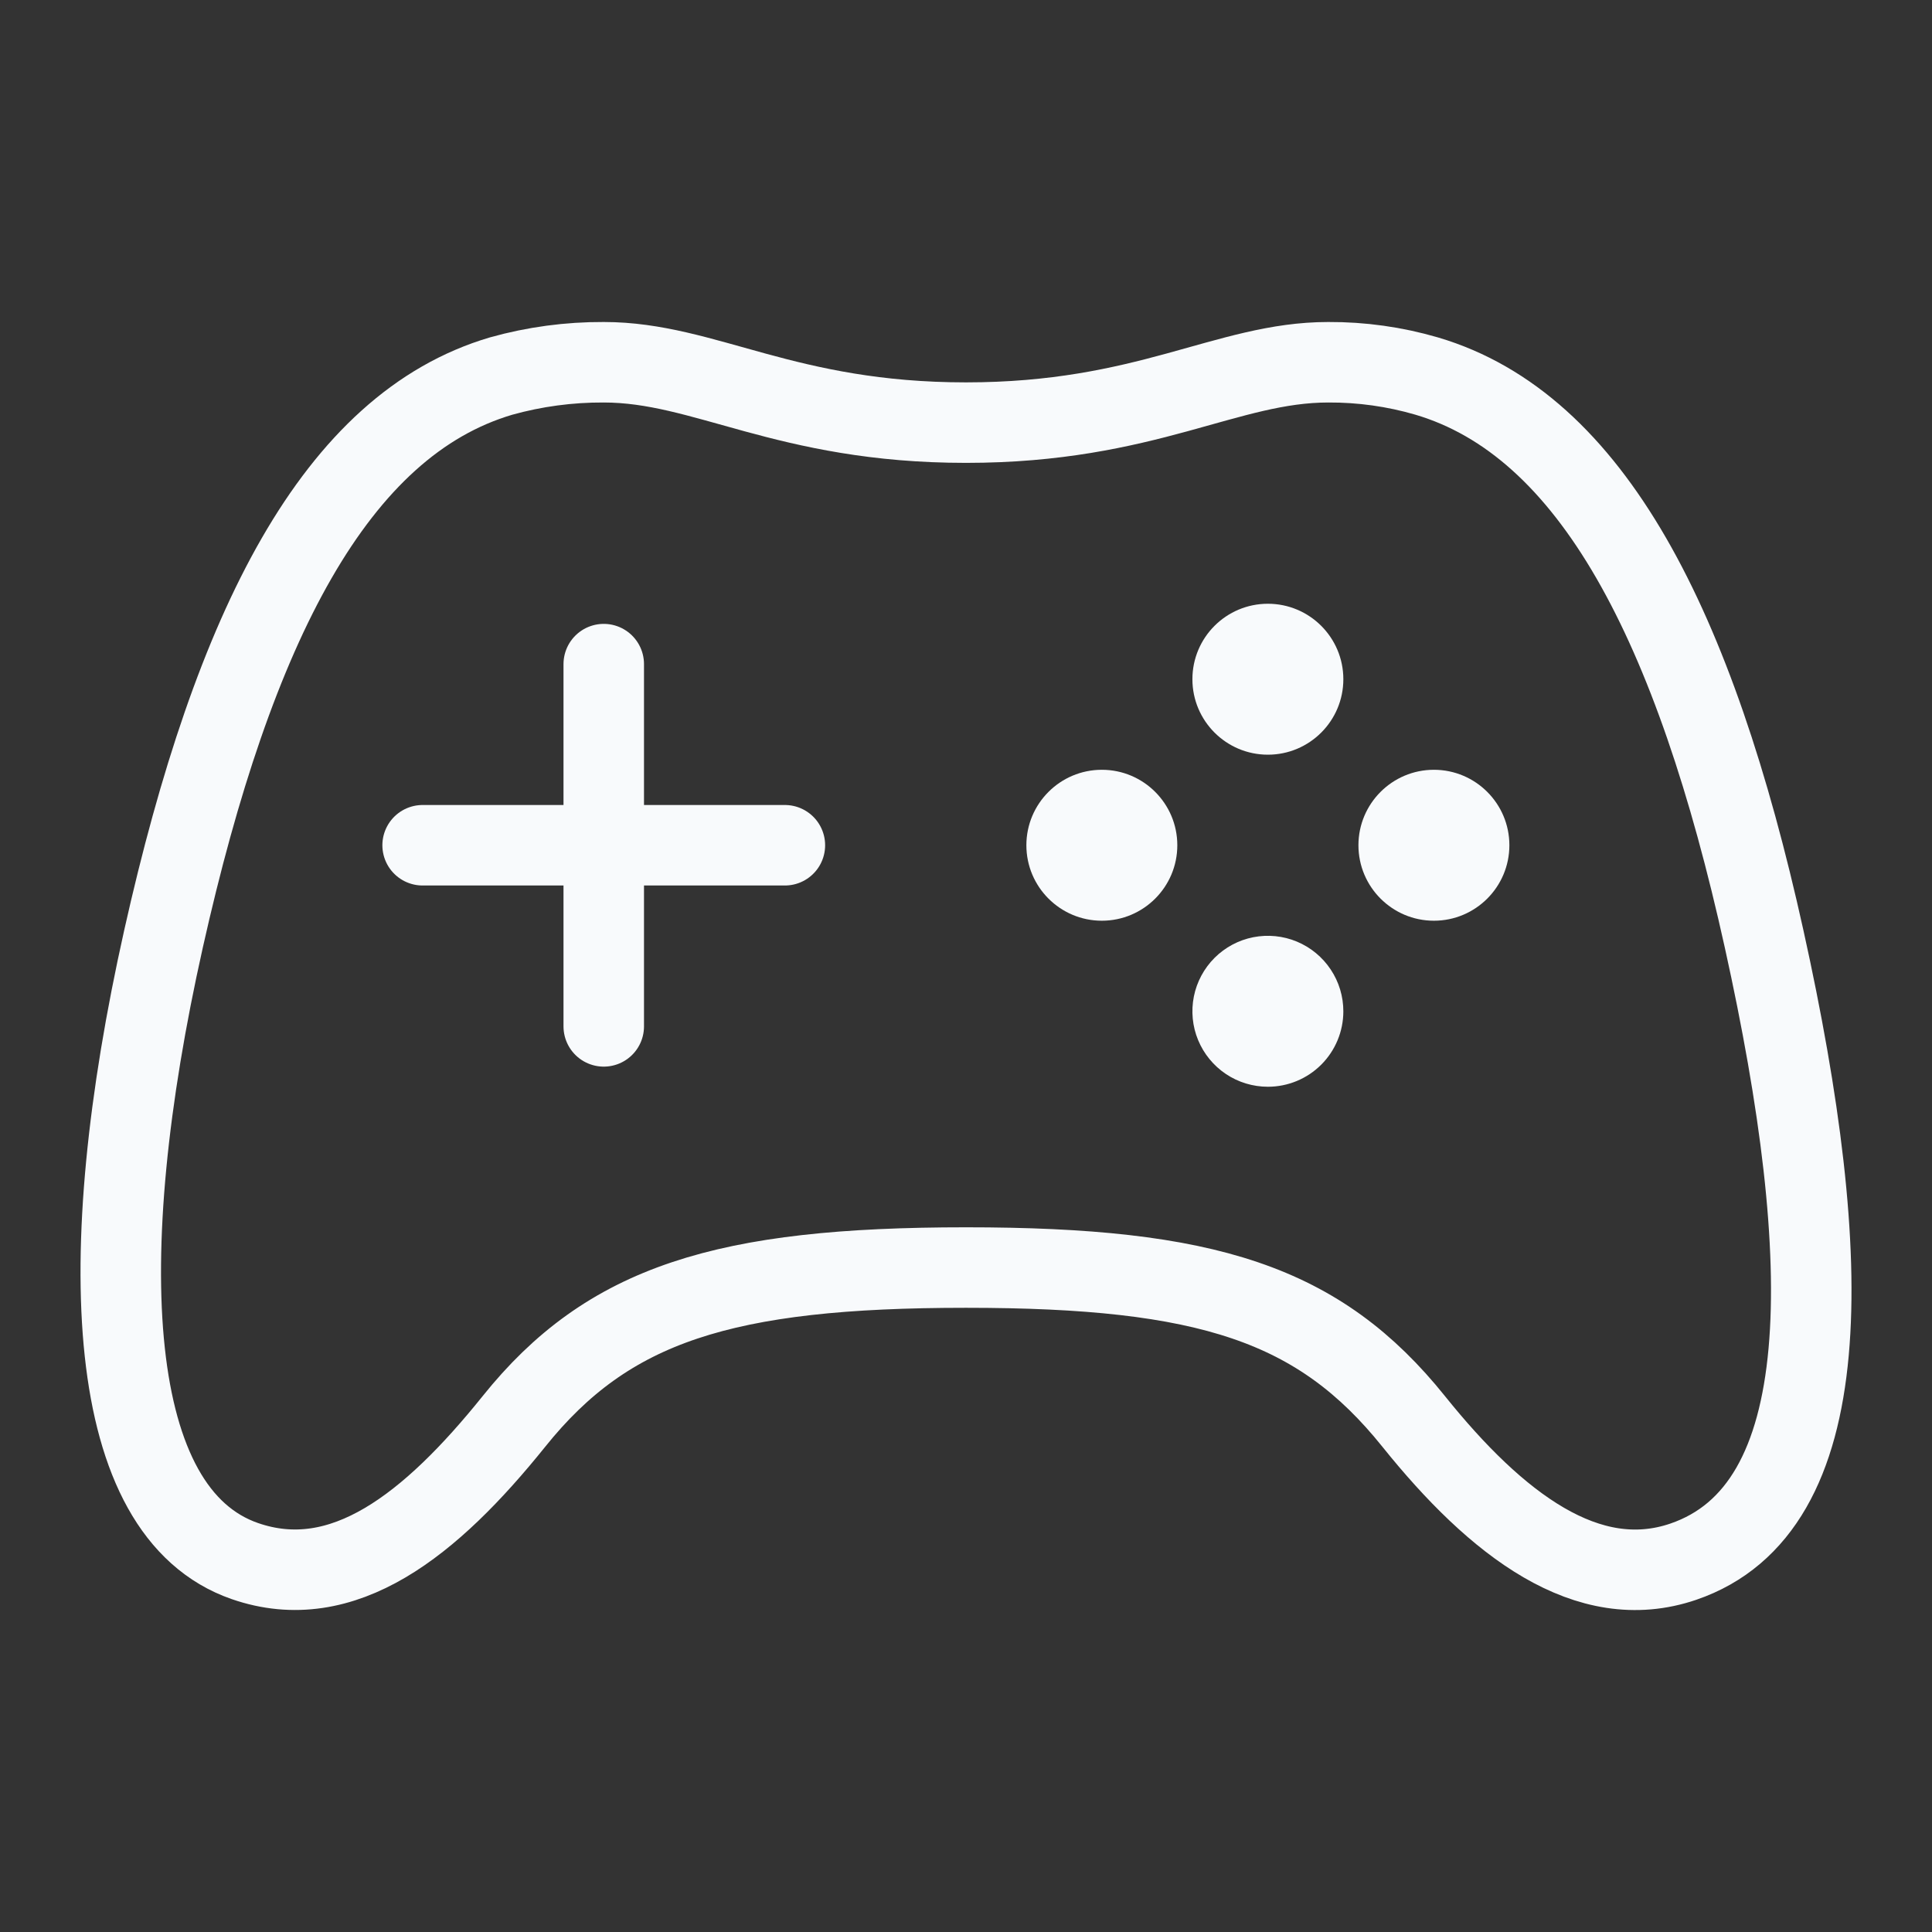 <svg width="48" height="48" viewBox="0 0 48 48" fill="none" xmlns="http://www.w3.org/2000/svg">
<rect x="0" y="0" width="48" height="48" fill="#333333" stroke="none"/>
<path d="M43.829 23.328C42.104 15.53 39.546 10.555 35.445 9.343C34.651 9.111 33.827 8.996 33 9C30.479 9 28.49 10.5 24 10.5C19.51 10.5 17.517 9 15 9C14.138 8.996 13.28 9.111 12.45 9.343C8.344 10.555 5.807 15.534 4.062 23.328C2.281 31.288 2.603 37.578 6.085 38.785C8.523 39.629 10.703 37.884 12.767 35.317C15.111 32.392 17.997 31.492 24 31.492C30.003 31.492 32.777 32.392 35.124 35.317C37.187 37.886 39.447 39.609 41.82 38.8C45.666 37.487 45.611 31.382 43.829 23.328Z" stroke="#F8FAFC" stroke-width="2" stroke-miterlimit="10"/>
<path d="M27.375 22.875C28.41 22.875 29.25 22.035 29.25 21C29.25 19.965 28.41 19.125 27.375 19.125C26.34 19.125 25.5 19.965 25.5 21C25.5 22.035 26.34 22.875 27.375 22.875Z" fill="#F8FAFC"/>
<path d="M31.5 27C31.129 27 30.766 26.89 30.458 26.684C30.149 26.477 29.909 26.184 29.767 25.841C29.625 25.499 29.589 25.121 29.661 24.758C29.734 24.394 29.913 24.06 30.176 23.797C30.439 23.535 30.773 23.357 31.137 23.285C31.501 23.214 31.878 23.251 32.221 23.394C32.563 23.537 32.856 23.778 33.061 24.087C33.267 24.396 33.376 24.759 33.375 25.13C33.374 25.626 33.176 26.102 32.824 26.453C32.473 26.803 31.997 27 31.5 27Z" fill="#F8FAFC"/>
<path d="M31.5 18.75C32.535 18.75 33.375 17.91 33.375 16.875C33.375 15.839 32.535 15 31.5 15C30.465 15 29.625 15.839 29.625 16.875C29.625 17.91 30.465 18.75 31.5 18.75Z" fill="#F8FAFC"/>
<path d="M35.625 22.875C36.66 22.875 37.5 22.035 37.5 21C37.5 19.965 36.66 19.125 35.625 19.125C34.59 19.125 33.75 19.965 33.75 21C33.75 22.035 34.59 22.875 35.625 22.875Z" fill="#F8FAFC"/>
<path d="M15 16.5V25.5M19.5 21H10.5" stroke="#F8FAFC" stroke-width="2" stroke-linecap="round" stroke-linejoin="round"/>
</svg>
